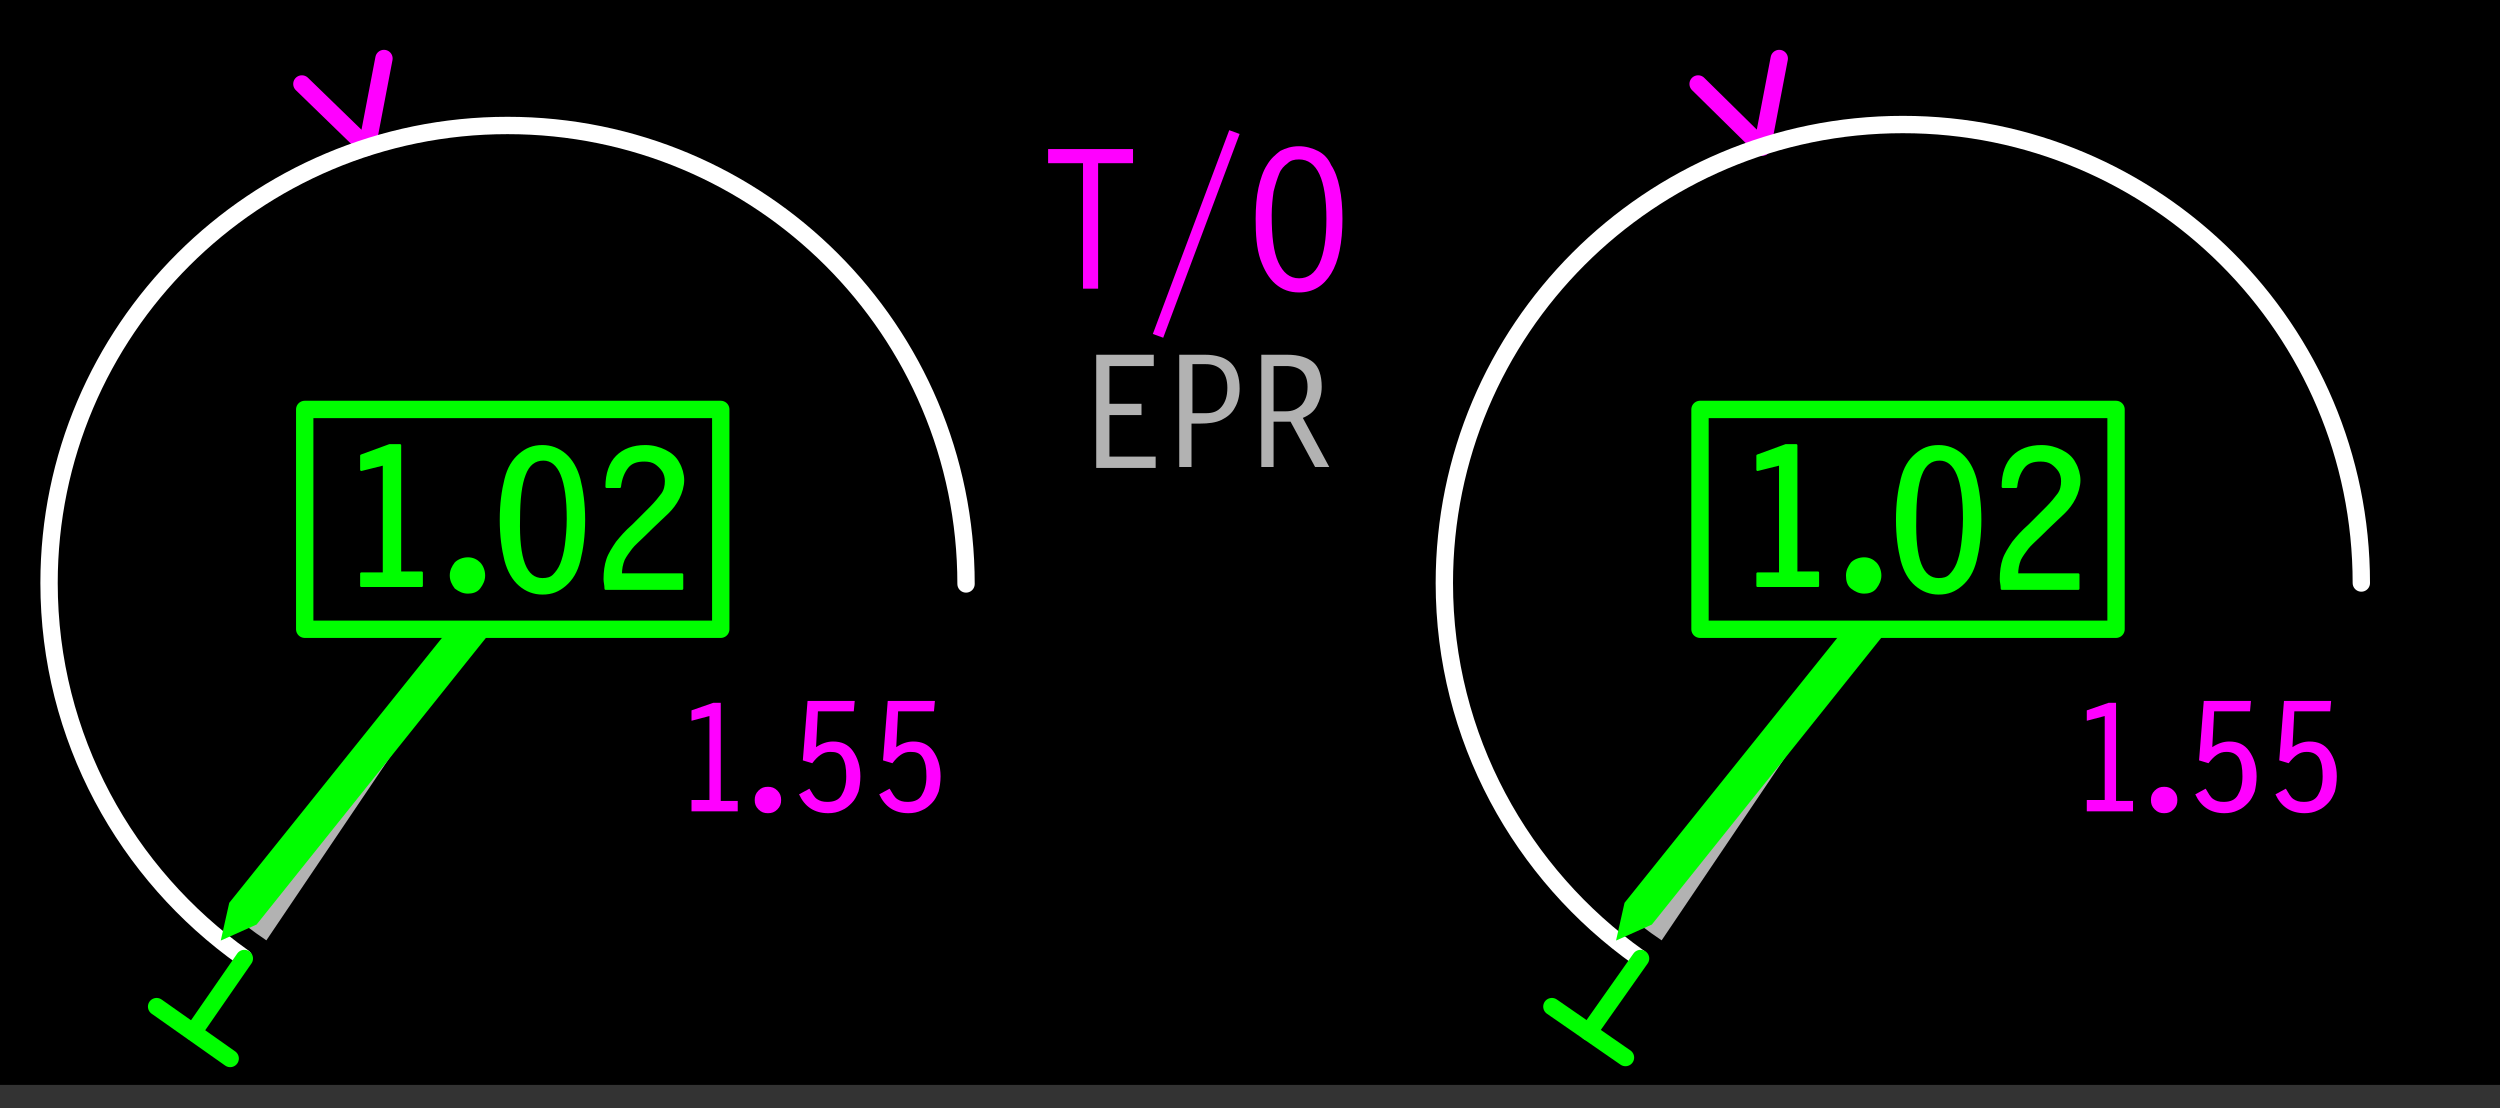 <!-- Generator: Adobe Illustrator 18.0.0, SVG Export Plug-In  -->
<svg version="1.1"
	 xmlns="http://www.w3.org/2000/svg" xmlns:xlink="http://www.w3.org/1999/xlink" xmlns:a="http://ns.adobe.com/AdobeSVGViewerExtensions/3.0/"
	 x="0px" y="0px" width="265px" height="117.5px" viewBox="0 0 265 117.5" enable-background="new 0 0 265 117.5"
	 xml:space="preserve">
<rect x="0" y="0" width="265" height="117.5" fill="#333333" stroke="none"/>
<defs>
</defs>
<rect x="0" y="0" fill-rule="evenodd" clip-rule="evenodd" width="265" height="115"/>
<g id="EPR_1_">
	<g id="EPR_R_1_">
		<g id="EPR_V_Rating_Bug_2_">
			<polyline fill="none" stroke="#FF00FF" stroke-width="1.839" stroke-linecap="round" stroke-linejoin="round" points="180,8.9 
				186.8,15.6 188.6,6.2 			"/>
			<polyline fill="none" points="223.4,114.7 216.5,108.1 214.8,117.5 			"/>
		</g>
		<path fill="none" d="M250.3,61.8c0,26.8-21.7,48.6-48.6,48.6c-26.8,0-48.6-21.7-48.6-48.6c0-26.8,21.7-48.6,48.6-48.6
			C228.5,13.3,250.3,35,250.3,61.8z"/>
		<path fill="none" stroke="#FFFFFF" stroke-width="1.839" stroke-linecap="round" stroke-linejoin="round" d="M173.7,101.5
			c-12.4-8.8-20.6-23.3-20.6-39.7c0-26.8,21.7-48.6,48.6-48.6c26.8,0,48.6,21.7,48.6,48.6"/>
		<g id="mask_2_">
			<g>
				<defs>
					<polyline id="SVGID_1_" points="174.5,102.1 201.7,61.8 171.3,99.7 					"/>
				</defs>
				<clipPath id="SVGID_2_">
					<use xlink:href="#SVGID_1_"  overflow="visible"/>
				</clipPath>
				<circle clip-path="url(#SVGID_2_)" fill="none" cx="201.7" cy="61.8" r="45.7"/>
				<circle clip-path="url(#SVGID_2_)" fill="#B2B2B2" cx="201.7" cy="61.8" r="45.7"/>
			</g>
		</g>
		<g id="Needle_EPR_2_">
			<line fill="none" x1="201.7" y1="61.8" x2="171.3" y2="99.7"/>
			<line fill="none" x1="232" y1="23.9" x2="201.7" y2="61.8"/>
			<polygon fill="#00FE00" points="203.1,63 175.1,98 171.3,99.7 172.2,95.7 200.3,60.7 203.1,63 			"/>
		</g>
		<g id="EPR_T_Command_Bug_2_">
			<g>
				
					<line fill="none" stroke="#00FE00" stroke-width="1.839" stroke-linecap="round" stroke-linejoin="round" x1="173.9" y1="101.6" x2="168.4" y2="109.4"/>
				
					<line fill="none" stroke="#00FE00" stroke-width="1.839" stroke-linecap="round" stroke-linejoin="round" x1="164.5" y1="106.7" x2="172.3" y2="112.1"/>
			</g>
			<g>
				<line fill="none" x1="229.5" y1="22" x2="235" y2="14.2"/>
				<line fill="none" x1="238.9" y1="17" x2="231.1" y2="11.5"/>
			</g>
		</g>
		<g>
			
				<rect x="180.2" y="43.4" stroke="#00FE00" stroke-width="1.839" stroke-linecap="round" stroke-linejoin="round" width="44.1" height="23.3"/>
		</g>
	</g>
	<g id="EPR_L_6_">
		<g id="EPR_V_Rating_Bug_1_">
			<polyline fill="none" stroke="#FF00FF" stroke-width="1.839" stroke-linecap="round" stroke-linejoin="round" points="32,8.9 
				38.9,15.6 40.7,6.2 			"/>
			<polyline fill="none" points="75.5,114.7 68.6,108.1 66.9,117.5 			"/>
		</g>
		<g>
			<circle fill="none" cx="53.8" cy="61.8" r="48.6"/>
			<path fill="none" stroke="#FFFFFF" stroke-width="1.839" stroke-linecap="round" stroke-linejoin="round" d="M25.8,101.5
				C13.4,92.7,5.2,78.2,5.2,61.8C5.2,35,27,13.3,53.8,13.3c26.8,0,48.6,21.7,48.6,48.6"/>
		</g>
		<g id="mask_1_">
			<g>
				<defs>
					<polyline id="SVGID_3_" points="26.6,102.1 53.8,61.8 23.4,99.7 					"/>
				</defs>
				<clipPath id="SVGID_4_">
					<use xlink:href="#SVGID_3_"  overflow="visible"/>
				</clipPath>
				<circle clip-path="url(#SVGID_4_)" fill="none" cx="53.8" cy="61.8" r="45.7"/>
				<circle clip-path="url(#SVGID_4_)" fill="#B2B2B2" cx="53.8" cy="61.8" r="45.7"/>
			</g>
		</g>
		<g id="Needle_EPR_1_">
			<line fill="none" x1="53.8" y1="61.8" x2="23.4" y2="99.7"/>
			<line fill="none" x1="84.1" y1="23.9" x2="53.8" y2="61.8"/>
			<polygon fill="#00FE00" points="55.2,63 27.2,98 23.4,99.7 24.3,95.7 52.4,60.7 55.2,63 			"/>
		</g>
		<g id="EPR_T_Command_Bug_1_">
			<g>
				
					<line fill="none" stroke="#00FE00" stroke-width="1.839" stroke-linecap="round" stroke-linejoin="round" x1="25.9" y1="101.6" x2="20.5" y2="109.4"/>
				
					<line fill="none" stroke="#00FE00" stroke-width="1.839" stroke-linecap="round" stroke-linejoin="round" x1="16.6" y1="106.7" x2="24.4" y2="112.2"/>
			</g>
			<g>
				<line fill="none" x1="81.6" y1="22" x2="87.1" y2="14.2"/>
				<line fill="none" x1="91" y1="17" x2="83.2" y2="11.5"/>
			</g>
		</g>
		<g>
			
				<rect x="32.3" y="43.4" stroke="#00FE00" stroke-width="1.839" stroke-linecap="round" stroke-linejoin="round" width="44.1" height="23.3"/>
		</g>
	</g>
</g>
<g>
	<g>
		<path fill="#FF00FF" d="M80,84.8c0-0.4,0.1-0.7,0.4-1c0.3-0.3,0.6-0.4,1-0.4c0.4,0,0.7,0.1,1,0.4c0.3,0.3,0.4,0.6,0.4,1
			c0,0.4-0.1,0.7-0.4,1s-0.6,0.4-1,0.4c-0.4,0-0.7-0.1-1-0.4C80.1,85.5,80,85.2,80,84.8z"/>
	</g>
	<g>
		<path fill="#FF00FF" d="M86.5,79.2c0.6-0.4,1.2-0.6,1.8-0.6c0.9,0,1.6,0.3,2.1,1c0.5,0.7,0.8,1.6,0.8,2.7c0,0.6-0.1,1.2-0.2,1.6
			c-0.2,0.5-0.4,0.9-0.7,1.2c-0.3,0.3-0.6,0.6-1.1,0.8c-0.4,0.2-0.9,0.3-1.4,0.3c-1.5,0-2.5-0.7-3.1-2l1.1-0.6
			c0.3,0.5,0.5,0.9,0.8,1.1c0.3,0.2,0.6,0.3,1.1,0.3c0.7,0,1.2-0.2,1.5-0.7s0.5-1.1,0.5-2c0-0.9-0.1-1.5-0.4-2s-0.7-0.6-1.3-0.6
			c-0.4,0-0.7,0.1-1,0.3s-0.6,0.5-0.9,0.9l-1-0.3l0.5-6.3h5l-0.1,1.1h-3.8L86.5,79.2z"/>
		<path fill="#FF00FF" d="M95,79.2c0.6-0.4,1.2-0.6,1.8-0.6c0.9,0,1.6,0.3,2.1,1c0.5,0.7,0.8,1.6,0.8,2.7c0,0.6-0.1,1.2-0.2,1.6
			c-0.2,0.5-0.4,0.9-0.7,1.2c-0.3,0.3-0.6,0.6-1.1,0.8c-0.4,0.2-0.9,0.3-1.4,0.3c-1.5,0-2.5-0.7-3.1-2l1.1-0.6
			c0.3,0.5,0.5,0.9,0.8,1.1c0.3,0.2,0.6,0.3,1.1,0.3c0.7,0,1.2-0.2,1.5-0.7s0.5-1.1,0.5-2c0-0.9-0.1-1.5-0.4-2s-0.7-0.6-1.3-0.6
			c-0.4,0-0.7,0.1-1,0.3s-0.6,0.5-0.9,0.9l-1-0.3l0.5-6.3h5l-0.1,1.1h-3.8L95,79.2z"/>
	</g>
	<g>
		<path fill="#FF00FF" d="M73.3,84.8h1.9v-8.9l-1.9,0.5v-1.1l2.3-0.8h0.8v10.4h1.8v1.1h-4.9V84.8z"/>
	</g>
</g>
<g>
	<g>
		<path fill="#FF00FF" d="M228,84.8c0-0.4,0.1-0.7,0.4-1c0.3-0.3,0.6-0.4,1-0.4c0.4,0,0.7,0.1,1,0.4c0.3,0.3,0.4,0.6,0.4,1
			c0,0.4-0.1,0.7-0.4,1s-0.6,0.4-1,0.4c-0.4,0-0.7-0.1-1-0.4C228.1,85.5,228,85.2,228,84.8z"/>
	</g>
	<g>
		<path fill="#FF00FF" d="M234.5,79.2c0.6-0.4,1.2-0.6,1.8-0.6c0.9,0,1.6,0.3,2.1,1c0.5,0.7,0.8,1.6,0.8,2.7c0,0.6-0.1,1.2-0.2,1.6
			c-0.2,0.5-0.4,0.9-0.7,1.2c-0.3,0.3-0.6,0.6-1.1,0.8c-0.4,0.2-0.9,0.3-1.4,0.3c-1.5,0-2.5-0.7-3.1-2l1.1-0.6
			c0.3,0.5,0.5,0.9,0.8,1.1c0.3,0.2,0.6,0.3,1.1,0.3c0.7,0,1.2-0.2,1.5-0.7c0.3-0.5,0.5-1.1,0.5-2c0-0.9-0.1-1.5-0.4-2
			c-0.3-0.4-0.7-0.6-1.3-0.6c-0.4,0-0.7,0.1-1,0.3s-0.6,0.5-0.9,0.9l-1-0.3l0.5-6.3h5l-0.1,1.1h-3.8L234.5,79.2z"/>
		<path fill="#FF00FF" d="M243,79.2c0.6-0.4,1.2-0.6,1.8-0.6c0.9,0,1.6,0.3,2.1,1c0.5,0.7,0.8,1.6,0.8,2.7c0,0.6-0.1,1.2-0.2,1.6
			c-0.2,0.5-0.4,0.9-0.7,1.2c-0.3,0.3-0.6,0.6-1.1,0.8c-0.4,0.2-0.9,0.3-1.4,0.3c-1.5,0-2.5-0.7-3.1-2l1.1-0.6
			c0.3,0.5,0.5,0.9,0.8,1.1c0.3,0.2,0.6,0.3,1.1,0.3c0.7,0,1.2-0.2,1.5-0.7c0.3-0.5,0.5-1.1,0.5-2c0-0.9-0.1-1.5-0.4-2
			c-0.3-0.4-0.7-0.6-1.3-0.6c-0.4,0-0.7,0.1-1,0.3s-0.6,0.5-0.9,0.9l-1-0.3l0.5-6.3h5l-0.1,1.1h-3.8L243,79.2z"/>
	</g>
	<g>
		<path fill="#FF00FF" d="M221.2,84.8h1.9v-8.9l-1.9,0.5v-1.1l2.3-0.8h0.8v10.4h1.8v1.1h-4.9V84.8z"/>
	</g>
</g>
<g>
	<path fill="#B2B2B2" d="M116.2,49.6V37.6h6.1v1.2h-4.7v4h3.4V44h-3.4v4.4h4.9v1.2H116.2z"/>
	<path fill="#B2B2B2" d="M125,49.6V37.6h2.7c1.2,0,2.2,0.3,2.8,0.9s0.9,1.5,0.9,2.7c0,0.8-0.2,1.5-0.5,2c-0.3,0.6-0.8,1-1.4,1.3
		s-1.4,0.4-2.3,0.4h-0.9v4.6H125z M126.4,43.8h1.4c0.8,0,1.3-0.2,1.7-0.7c0.4-0.5,0.6-1.1,0.6-2c0-1.6-0.8-2.5-2.3-2.5h-1.4V43.8z"
		/>
	<path fill="#B2B2B2" d="M133.7,49.6V37.6h2.7c1.3,0,2.2,0.3,2.8,0.8s0.9,1.4,0.9,2.6c0,0.8-0.2,1.4-0.5,2c-0.3,0.6-0.8,1-1.5,1.3
		l2.8,5.2h-1.5l-2.6-4.8H135v4.8H133.7z M135,43.6h1.3c0.7,0,1.2-0.2,1.7-0.7c0.4-0.5,0.6-1.1,0.6-1.9c0-1.5-0.8-2.2-2.3-2.2H135
		V43.6z"/>
</g>
<g>
	<path fill="#FF00FF" d="M116.5,30.6h-1.7V17.3h-3.7v-1.5h9v1.5h-3.7V30.6z"/>
	<path fill="#FF00FF" d="M123.3,35.8l-1.1-0.4l8.1-21.6l1.1,0.4L123.3,35.8z"/>
	<path fill="#FF00FF" d="M142.3,23.2c0,2.5-0.4,4.5-1.2,5.8c-0.8,1.3-1.9,2-3.4,2c-1,0-1.8-0.3-2.5-0.9s-1.2-1.5-1.6-2.6
		c-0.4-1.2-0.5-2.6-0.5-4.3c0-1.2,0.1-2.4,0.3-3.3s0.5-1.8,0.9-2.4c0.4-0.7,0.9-1.1,1.4-1.5c0.6-0.3,1.2-0.5,2-0.5
		c0.7,0,1.4,0.2,2,0.5c0.6,0.3,1.1,0.8,1.4,1.5c0.4,0.6,0.7,1.4,0.9,2.4C142.2,20.8,142.3,22,142.3,23.2z M137.7,16.9
		c-0.5,0-0.9,0.1-1.2,0.4c-0.4,0.3-0.7,0.6-0.9,1.1s-0.4,1.1-0.6,1.9c-0.1,0.7-0.2,1.6-0.2,2.5c0,2.3,0.2,3.9,0.7,5
		c0.5,1.1,1.2,1.7,2.2,1.7c1.9,0,2.9-2.1,2.9-6.3C140.6,19,139.6,16.9,137.7,16.9z"/>
</g>
<g id="EPR_L_3_">
	<g>
		<g>
			<g>
				<path fill="none" stroke="#000000" stroke-width="2.25" stroke-linecap="round" stroke-linejoin="round" d="M47.8,61
					c0-0.5,0.2-0.9,0.5-1.3c0.3-0.3,0.8-0.5,1.3-0.5c0.5,0,0.9,0.2,1.2,0.5c0.3,0.3,0.5,0.8,0.5,1.3c0,0.5-0.2,0.9-0.5,1.3
					s-0.8,0.5-1.2,0.5c-0.5,0-0.9-0.2-1.3-0.5C48,61.9,47.8,61.5,47.8,61z"/>
			</g>
			<g>
				<path fill="none" stroke="#00FE00" stroke-width="0.25" stroke-linecap="round" stroke-linejoin="round" d="M47.8,61
					c0-0.5,0.2-0.9,0.5-1.3c0.3-0.3,0.8-0.5,1.3-0.5c0.5,0,0.9,0.2,1.2,0.5c0.3,0.3,0.5,0.8,0.5,1.3c0,0.5-0.2,0.9-0.5,1.3
					s-0.8,0.5-1.2,0.5c-0.5,0-0.9-0.2-1.3-0.5C48,61.9,47.8,61.5,47.8,61z"/>
			</g>
			<g>
				<path fill="#00FE00" d="M47.8,61c0-0.5,0.2-0.9,0.5-1.3c0.3-0.3,0.8-0.5,1.3-0.5c0.5,0,0.9,0.2,1.2,0.5c0.3,0.3,0.5,0.8,0.5,1.3
					c0,0.5-0.2,0.9-0.5,1.3s-0.8,0.5-1.2,0.5c-0.5,0-0.9-0.2-1.3-0.5C48,61.9,47.8,61.5,47.8,61z"/>
			</g>
		</g>
		<g>
			<g>
				<path fill="none" stroke="#000000" stroke-width="2.25" stroke-linecap="round" stroke-linejoin="round" d="M61.9,55.1
					c0,1.7-0.2,3.1-0.5,4.3s-0.8,2-1.5,2.6c-0.7,0.6-1.4,0.9-2.4,0.9c-0.9,0-1.7-0.3-2.4-0.9s-1.2-1.5-1.5-2.6
					c-0.3-1.2-0.5-2.6-0.5-4.3c0-1.7,0.2-3.1,0.5-4.3s0.8-2,1.5-2.6c0.7-0.6,1.4-0.9,2.4-0.9c0.9,0,1.7,0.3,2.4,0.9
					c0.7,0.6,1.2,1.5,1.5,2.6C61.7,52,61.9,53.4,61.9,55.1z M57.5,61.4c0.5,0,0.9-0.1,1.2-0.4c0.3-0.3,0.6-0.7,0.8-1.2
					c0.2-0.5,0.4-1.2,0.5-2c0.1-0.8,0.2-1.7,0.2-2.8c0-4.2-0.9-6.3-2.6-6.3c-0.9,0-1.6,0.5-2,1.6c-0.4,1-0.6,2.6-0.6,4.7
					C54.9,59.3,55.7,61.4,57.5,61.4z"/>
				<path fill="none" stroke="#000000" stroke-width="2.25" stroke-linecap="round" stroke-linejoin="round" d="M64.3,51.6
					c0-1.4,0.4-2.5,1.1-3.2c0.7-0.7,1.7-1.1,3-1.1c0.8,0,1.5,0.2,2.1,0.5c0.6,0.3,1.1,0.7,1.4,1.3c0.3,0.5,0.5,1.2,0.5,1.8
					s-0.2,1.3-0.5,1.9c-0.3,0.6-0.7,1.1-1.1,1.5c-0.4,0.4-1.3,1.2-2.5,2.4c-0.6,0.6-1.1,1-1.4,1.4c-0.3,0.4-0.6,0.8-0.8,1.2
					c-0.2,0.5-0.3,1-0.3,1.6h6.5v1.5h-8.1c0-0.4-0.1-0.7-0.1-1c0-0.8,0.1-1.5,0.3-2.1c0.2-0.6,0.6-1.2,1-1.8c0.4-0.5,1-1.2,1.7-1.8
					c0.8-0.8,1.4-1.4,1.9-1.9c0.5-0.5,0.9-1,1.2-1.4c0.3-0.4,0.4-0.9,0.4-1.4c0-0.4-0.1-0.8-0.3-1.1c-0.2-0.3-0.5-0.6-0.8-0.8
					c-0.3-0.2-0.7-0.3-1.2-0.3c-0.8,0-1.4,0.2-1.8,0.7c-0.4,0.5-0.7,1.2-0.8,2.1H64.3z"/>
			</g>
			<g>
				<path fill="none" stroke="#00FE00" stroke-width="0.25" stroke-linecap="round" stroke-linejoin="round" d="M61.9,55.1
					c0,1.7-0.2,3.1-0.5,4.3s-0.8,2-1.5,2.6c-0.7,0.6-1.4,0.9-2.4,0.9c-0.9,0-1.7-0.3-2.4-0.9s-1.2-1.5-1.5-2.6
					c-0.3-1.2-0.5-2.6-0.5-4.3c0-1.7,0.2-3.1,0.5-4.3s0.8-2,1.5-2.6c0.7-0.6,1.4-0.9,2.4-0.9c0.9,0,1.7,0.3,2.4,0.9
					c0.7,0.6,1.2,1.5,1.5,2.6C61.7,52,61.9,53.4,61.9,55.1z M57.5,61.4c0.5,0,0.9-0.1,1.2-0.4c0.3-0.3,0.6-0.7,0.8-1.2
					c0.2-0.5,0.4-1.2,0.5-2c0.1-0.8,0.2-1.7,0.2-2.8c0-4.2-0.9-6.3-2.6-6.3c-0.9,0-1.6,0.5-2,1.6c-0.4,1-0.6,2.6-0.6,4.7
					C54.9,59.3,55.7,61.4,57.5,61.4z"/>
				<path fill="none" stroke="#00FE00" stroke-width="0.25" stroke-linecap="round" stroke-linejoin="round" d="M64.3,51.6
					c0-1.4,0.4-2.5,1.1-3.2c0.7-0.7,1.7-1.1,3-1.1c0.8,0,1.5,0.2,2.1,0.5c0.6,0.3,1.1,0.7,1.4,1.3c0.3,0.5,0.5,1.2,0.5,1.8
					s-0.2,1.3-0.5,1.9c-0.3,0.6-0.7,1.1-1.1,1.5c-0.4,0.4-1.3,1.2-2.5,2.4c-0.6,0.6-1.1,1-1.4,1.4c-0.3,0.4-0.6,0.8-0.8,1.2
					c-0.2,0.5-0.3,1-0.3,1.6h6.5v1.5h-8.1c0-0.4-0.1-0.7-0.1-1c0-0.8,0.1-1.5,0.3-2.1c0.2-0.6,0.6-1.2,1-1.8c0.4-0.5,1-1.2,1.7-1.8
					c0.8-0.8,1.4-1.4,1.9-1.9c0.5-0.5,0.9-1,1.2-1.4c0.3-0.4,0.4-0.9,0.4-1.4c0-0.4-0.1-0.8-0.3-1.1c-0.2-0.3-0.5-0.6-0.8-0.8
					c-0.3-0.2-0.7-0.3-1.2-0.3c-0.8,0-1.4,0.2-1.8,0.7c-0.4,0.5-0.7,1.2-0.8,2.1H64.3z"/>
			</g>
			<g>
				<path fill="#00FE00" d="M61.9,55.1c0,1.7-0.2,3.1-0.5,4.3s-0.8,2-1.5,2.6c-0.7,0.6-1.4,0.9-2.4,0.9c-0.9,0-1.7-0.3-2.4-0.9
					s-1.2-1.5-1.5-2.6c-0.3-1.2-0.5-2.6-0.5-4.3c0-1.7,0.2-3.1,0.5-4.3s0.8-2,1.5-2.6c0.7-0.6,1.4-0.9,2.4-0.9
					c0.9,0,1.7,0.3,2.4,0.9c0.7,0.6,1.2,1.5,1.5,2.6C61.7,52,61.9,53.4,61.9,55.1z M57.5,61.4c0.5,0,0.9-0.1,1.2-0.4
					c0.3-0.3,0.6-0.7,0.8-1.2c0.2-0.5,0.4-1.2,0.5-2c0.1-0.8,0.2-1.7,0.2-2.8c0-4.2-0.9-6.3-2.6-6.3c-0.9,0-1.6,0.5-2,1.6
					c-0.4,1-0.6,2.6-0.6,4.7C54.9,59.3,55.7,61.4,57.5,61.4z"/>
				<path fill="#00FE00" d="M64.3,51.6c0-1.4,0.4-2.5,1.1-3.2c0.7-0.7,1.7-1.1,3-1.1c0.8,0,1.5,0.2,2.1,0.5c0.6,0.3,1.1,0.7,1.4,1.3
					c0.3,0.5,0.5,1.2,0.5,1.8s-0.2,1.3-0.5,1.9c-0.3,0.6-0.7,1.1-1.1,1.5c-0.4,0.4-1.3,1.2-2.5,2.4c-0.6,0.6-1.1,1-1.4,1.4
					c-0.3,0.4-0.6,0.8-0.8,1.2c-0.2,0.5-0.3,1-0.3,1.6h6.5v1.5h-8.1c0-0.4-0.1-0.7-0.1-1c0-0.8,0.1-1.5,0.3-2.1
					c0.2-0.6,0.6-1.2,1-1.8c0.4-0.5,1-1.2,1.7-1.8c0.8-0.8,1.4-1.4,1.9-1.9c0.5-0.5,0.9-1,1.2-1.4c0.3-0.4,0.4-0.9,0.4-1.4
					c0-0.4-0.1-0.8-0.3-1.1c-0.2-0.3-0.5-0.6-0.8-0.8c-0.3-0.2-0.7-0.3-1.2-0.3c-0.8,0-1.4,0.2-1.8,0.7c-0.4,0.5-0.7,1.2-0.8,2.1
					H64.3z"/>
			</g>
		</g>
		<g>
			<g>
				<path fill="none" stroke="#000000" stroke-width="2.25" stroke-linecap="round" stroke-linejoin="round" d="M38.3,60.8h2.4V49.2
					l-2.4,0.6v-1.5l3-1.1h1.1v13.5h2.3v1.4h-6.4V60.8z"/>
			</g>
			<g>
				<path fill="none" stroke="#00FE00" stroke-width="0.25" stroke-linecap="round" stroke-linejoin="round" d="M38.3,60.8h2.4V49.2
					l-2.4,0.6v-1.5l3-1.1h1.1v13.5h2.3v1.4h-6.4V60.8z"/>
			</g>
			<g>
				<path fill="#00FE00" d="M38.3,60.8h2.4V49.2l-2.4,0.6v-1.5l3-1.1h1.1v13.5h2.3v1.4h-6.4V60.8z"/>
			</g>
		</g>
	</g>
</g>
<g id="EPR_L_2_">
	<g>
		<g>
			<g>
				<path fill="none" stroke="#000000" stroke-width="2.25" stroke-linecap="round" stroke-linejoin="round" d="M195.8,61
					c0-0.5,0.2-0.9,0.5-1.3c0.3-0.3,0.8-0.5,1.3-0.5c0.5,0,0.9,0.2,1.2,0.5c0.3,0.3,0.5,0.8,0.5,1.3c0,0.5-0.2,0.9-0.5,1.3
					s-0.8,0.5-1.2,0.5c-0.5,0-0.9-0.2-1.3-0.5S195.8,61.5,195.8,61z"/>
			</g>
			<g>
				<path fill="none" stroke="#00FE00" stroke-width="0.25" stroke-linecap="round" stroke-linejoin="round" d="M195.8,61
					c0-0.5,0.2-0.9,0.5-1.3c0.3-0.3,0.8-0.5,1.3-0.5c0.5,0,0.9,0.2,1.2,0.5c0.3,0.3,0.5,0.8,0.5,1.3c0,0.5-0.2,0.9-0.5,1.3
					s-0.8,0.5-1.2,0.5c-0.5,0-0.9-0.2-1.3-0.5S195.8,61.5,195.8,61z"/>
			</g>
			<g>
				<path fill="#00FE00" d="M195.8,61c0-0.5,0.2-0.9,0.5-1.3c0.3-0.3,0.8-0.5,1.3-0.5c0.5,0,0.9,0.2,1.2,0.5
					c0.3,0.3,0.5,0.8,0.5,1.3c0,0.5-0.2,0.9-0.5,1.3s-0.8,0.5-1.2,0.5c-0.5,0-0.9-0.2-1.3-0.5S195.8,61.5,195.8,61z"/>
			</g>
		</g>
		<g>
			<g>
				<path fill="none" stroke="#000000" stroke-width="2.25" stroke-linecap="round" stroke-linejoin="round" d="M209.9,55.1
					c0,1.7-0.2,3.1-0.5,4.3s-0.8,2-1.5,2.6c-0.7,0.6-1.4,0.9-2.4,0.9c-0.9,0-1.7-0.3-2.4-0.9s-1.2-1.5-1.5-2.6
					c-0.3-1.2-0.5-2.6-0.5-4.3c0-1.7,0.2-3.1,0.5-4.3s0.8-2,1.5-2.6c0.7-0.6,1.4-0.9,2.4-0.9c0.9,0,1.7,0.3,2.4,0.9
					c0.7,0.6,1.2,1.5,1.5,2.6C209.7,52,209.9,53.4,209.9,55.1z M205.5,61.4c0.5,0,0.9-0.1,1.2-0.4c0.3-0.3,0.6-0.7,0.8-1.2
					c0.2-0.5,0.4-1.2,0.5-2c0.1-0.8,0.2-1.7,0.2-2.8c0-4.2-0.9-6.3-2.6-6.3c-0.9,0-1.6,0.5-2,1.6c-0.4,1-0.6,2.6-0.6,4.7
					C202.9,59.3,203.7,61.4,205.5,61.4z"/>
				<path fill="none" stroke="#000000" stroke-width="2.25" stroke-linecap="round" stroke-linejoin="round" d="M212.3,51.6
					c0-1.4,0.4-2.5,1.1-3.2c0.7-0.7,1.7-1.1,3-1.1c0.8,0,1.5,0.2,2.1,0.5c0.6,0.3,1.1,0.7,1.4,1.3c0.3,0.5,0.5,1.2,0.5,1.8
					s-0.2,1.3-0.5,1.9c-0.3,0.6-0.7,1.1-1.1,1.5s-1.3,1.2-2.5,2.4c-0.6,0.6-1.1,1-1.4,1.4c-0.3,0.4-0.6,0.8-0.8,1.2
					c-0.2,0.5-0.3,1-0.3,1.6h6.5v1.5h-8.1c0-0.4-0.1-0.7-0.1-1c0-0.8,0.1-1.5,0.3-2.1c0.2-0.6,0.6-1.2,1-1.8c0.4-0.5,1-1.2,1.7-1.8
					c0.8-0.8,1.4-1.4,1.9-1.9c0.5-0.5,0.9-1,1.2-1.4c0.3-0.4,0.4-0.9,0.4-1.4c0-0.4-0.1-0.8-0.3-1.1c-0.2-0.3-0.5-0.6-0.8-0.8
					c-0.3-0.2-0.7-0.3-1.2-0.3c-0.8,0-1.4,0.2-1.8,0.7c-0.4,0.5-0.7,1.2-0.8,2.1H212.3z"/>
			</g>
			<g>
				<path fill="none" stroke="#00FE00" stroke-width="0.25" stroke-linecap="round" stroke-linejoin="round" d="M209.9,55.1
					c0,1.7-0.2,3.1-0.5,4.3s-0.8,2-1.5,2.6c-0.7,0.6-1.4,0.9-2.4,0.9c-0.9,0-1.7-0.3-2.4-0.9s-1.2-1.5-1.5-2.6
					c-0.3-1.2-0.5-2.6-0.5-4.3c0-1.7,0.2-3.1,0.5-4.3s0.8-2,1.5-2.6c0.7-0.6,1.4-0.9,2.4-0.9c0.9,0,1.7,0.3,2.4,0.9
					c0.7,0.6,1.2,1.5,1.5,2.6C209.7,52,209.9,53.4,209.9,55.1z M205.5,61.4c0.5,0,0.9-0.1,1.2-0.4c0.3-0.3,0.6-0.7,0.8-1.2
					c0.2-0.5,0.4-1.2,0.5-2c0.1-0.8,0.2-1.7,0.2-2.8c0-4.2-0.9-6.3-2.6-6.3c-0.9,0-1.6,0.5-2,1.6c-0.4,1-0.6,2.6-0.6,4.7
					C202.9,59.3,203.7,61.4,205.5,61.4z"/>
				<path fill="none" stroke="#00FE00" stroke-width="0.25" stroke-linecap="round" stroke-linejoin="round" d="M212.3,51.6
					c0-1.4,0.4-2.5,1.1-3.2c0.7-0.7,1.7-1.1,3-1.1c0.8,0,1.5,0.2,2.1,0.5c0.6,0.3,1.1,0.7,1.4,1.3c0.3,0.5,0.5,1.2,0.5,1.8
					s-0.2,1.3-0.5,1.9c-0.3,0.6-0.7,1.1-1.1,1.5s-1.3,1.2-2.5,2.4c-0.6,0.6-1.1,1-1.4,1.4c-0.3,0.4-0.6,0.8-0.8,1.2
					c-0.2,0.5-0.3,1-0.3,1.6h6.5v1.5h-8.1c0-0.4-0.1-0.7-0.1-1c0-0.8,0.1-1.5,0.3-2.1c0.2-0.6,0.6-1.2,1-1.8c0.4-0.5,1-1.2,1.7-1.8
					c0.8-0.8,1.4-1.4,1.9-1.9c0.5-0.5,0.9-1,1.2-1.4c0.3-0.4,0.4-0.9,0.4-1.4c0-0.4-0.1-0.8-0.3-1.1c-0.2-0.3-0.5-0.6-0.8-0.8
					c-0.3-0.2-0.7-0.3-1.2-0.3c-0.8,0-1.4,0.2-1.8,0.7c-0.4,0.5-0.7,1.2-0.8,2.1H212.3z"/>
			</g>
			<g>
				<path fill="#00FE00" d="M209.9,55.1c0,1.7-0.2,3.1-0.5,4.3s-0.8,2-1.5,2.6c-0.7,0.6-1.4,0.9-2.4,0.9c-0.9,0-1.7-0.3-2.4-0.9
					s-1.2-1.5-1.5-2.6c-0.3-1.2-0.5-2.6-0.5-4.3c0-1.7,0.2-3.1,0.5-4.3s0.8-2,1.5-2.6c0.7-0.6,1.4-0.9,2.4-0.9
					c0.9,0,1.7,0.3,2.4,0.9c0.7,0.6,1.2,1.5,1.5,2.6C209.7,52,209.9,53.4,209.9,55.1z M205.5,61.4c0.5,0,0.9-0.1,1.2-0.4
					c0.3-0.3,0.6-0.7,0.8-1.2c0.2-0.5,0.4-1.2,0.5-2c0.1-0.8,0.2-1.7,0.2-2.8c0-4.2-0.9-6.3-2.6-6.3c-0.9,0-1.6,0.5-2,1.6
					c-0.4,1-0.6,2.6-0.6,4.7C202.9,59.3,203.7,61.4,205.5,61.4z"/>
				<path fill="#00FE00" d="M212.3,51.6c0-1.4,0.4-2.5,1.1-3.2c0.7-0.7,1.7-1.1,3-1.1c0.8,0,1.5,0.2,2.1,0.5
					c0.6,0.3,1.1,0.7,1.4,1.3c0.3,0.5,0.5,1.2,0.5,1.8s-0.2,1.3-0.5,1.9c-0.3,0.6-0.7,1.1-1.1,1.5s-1.3,1.2-2.5,2.4
					c-0.6,0.6-1.1,1-1.4,1.4c-0.3,0.4-0.6,0.8-0.8,1.2c-0.2,0.5-0.3,1-0.3,1.6h6.5v1.5h-8.1c0-0.4-0.1-0.7-0.1-1
					c0-0.8,0.1-1.5,0.3-2.1c0.2-0.6,0.6-1.2,1-1.8c0.4-0.5,1-1.2,1.7-1.8c0.8-0.8,1.4-1.4,1.9-1.9c0.5-0.5,0.9-1,1.2-1.4
					c0.3-0.4,0.4-0.9,0.4-1.4c0-0.4-0.1-0.8-0.3-1.1c-0.2-0.3-0.5-0.6-0.8-0.8c-0.3-0.2-0.7-0.3-1.2-0.3c-0.8,0-1.4,0.2-1.8,0.7
					c-0.4,0.5-0.7,1.2-0.8,2.1H212.3z"/>
			</g>
		</g>
		<g>
			<g>
				<path fill="none" stroke="#000000" stroke-width="2.25" stroke-linecap="round" stroke-linejoin="round" d="M186.3,60.8h2.4
					V49.2l-2.4,0.6v-1.5l3-1.1h1.1v13.5h2.3v1.4h-6.4V60.8z"/>
			</g>
			<g>
				<path fill="none" stroke="#00FE00" stroke-width="0.25" stroke-linecap="round" stroke-linejoin="round" d="M186.3,60.8h2.4
					V49.2l-2.4,0.6v-1.5l3-1.1h1.1v13.5h2.3v1.4h-6.4V60.8z"/>
			</g>
			<g>
				<path fill="#00FE00" d="M186.3,60.8h2.4V49.2l-2.4,0.6v-1.5l3-1.1h1.1v13.5h2.3v1.4h-6.4V60.8z"/>
			</g>
		</g>
	</g>
</g>
</svg>
